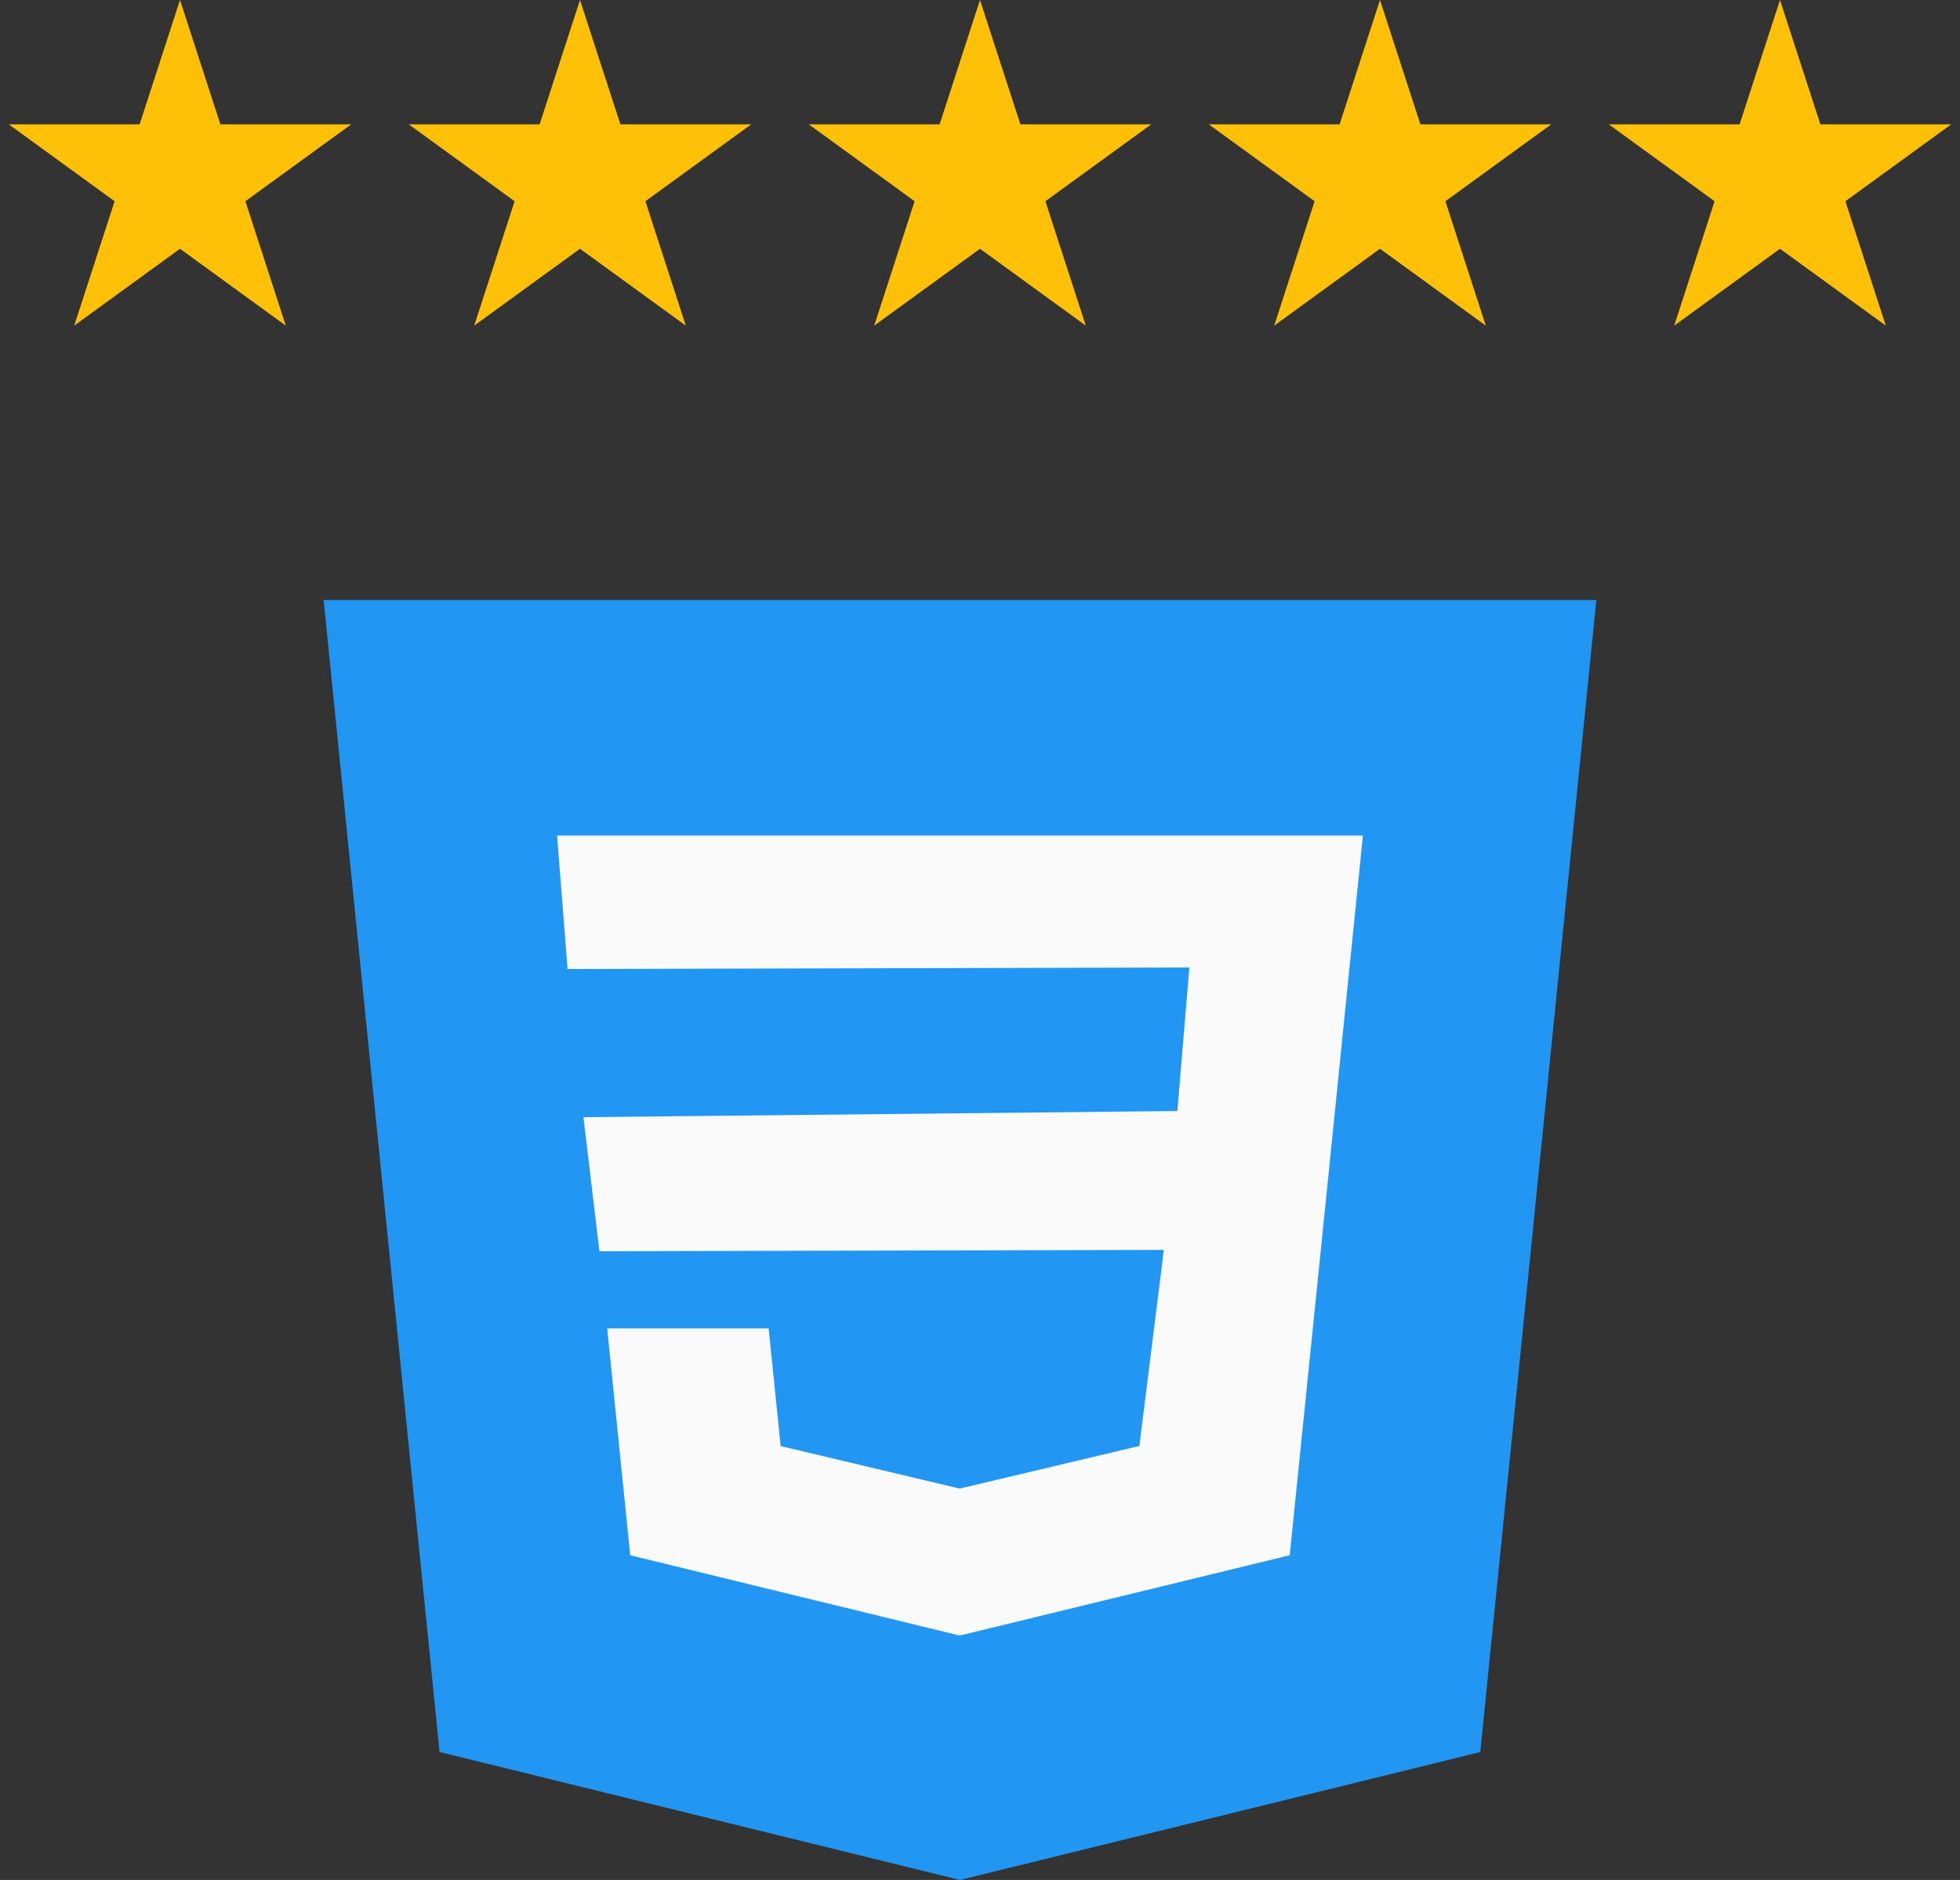 <svg width="49" height="47" viewBox="0 0 49 47" fill="none" xmlns="http://www.w3.org/2000/svg">
<rect x="0" y="0" width="49" height="47" fill="#333333" stroke="none"/>
<g clip-path="url(#clip0_104_14)">
<path d="M8.091 15L10.989 43.8L24 47L37.007 43.802L39.909 15H8.091Z" fill="#2196F3"/>
<path d="M33.714 24.418L33.348 28.036L32.243 38.882L24 40.888L23.993 40.89L15.755 38.882L15.18 33.21H19.216L19.516 36.152L23.995 37.216L23.998 37.214L28.484 36.15L29.096 31.248L14.986 31.282L14.586 27.93L29.434 27.776L29.734 24.188L14.189 24.226L13.927 20.888H24H34.073L33.714 24.418Z" fill="#FAFAFA"/>
</g>
<path d="M4.5 0L5.51 3.109H8.78L6.135 5.031L7.145 8.141L4.5 6.219L1.855 8.141L2.865 5.031L0.22 3.109H3.49L4.5 0Z" fill="#FFC107"/>
<path d="M14.5 0L15.51 3.109H18.78L16.135 5.031L17.145 8.141L14.5 6.219L11.855 8.141L12.865 5.031L10.22 3.109H13.49L14.5 0Z" fill="#FFC107"/>
<path d="M24.5 0L25.51 3.109H28.78L26.135 5.031L27.145 8.141L24.5 6.219L21.855 8.141L22.865 5.031L20.22 3.109H23.49L24.5 0Z" fill="#FFC107"/>
<path d="M34.5 0L35.51 3.109H38.78L36.135 5.031L37.145 8.141L34.5 6.219L31.855 8.141L32.865 5.031L30.22 3.109H33.49L34.5 0Z" fill="#FFC107"/>
<path d="M44.5 0L45.51 3.109H48.78L46.135 5.031L47.145 8.141L44.5 6.219L41.855 8.141L42.865 5.031L40.22 3.109H43.49L44.5 0Z" fill="#FFC107"/>
<defs>
<clipPath id="clip0_104_14">
<rect width="32" height="32" fill="white" transform="translate(8 15)"/>
</clipPath>
</defs>
</svg>
